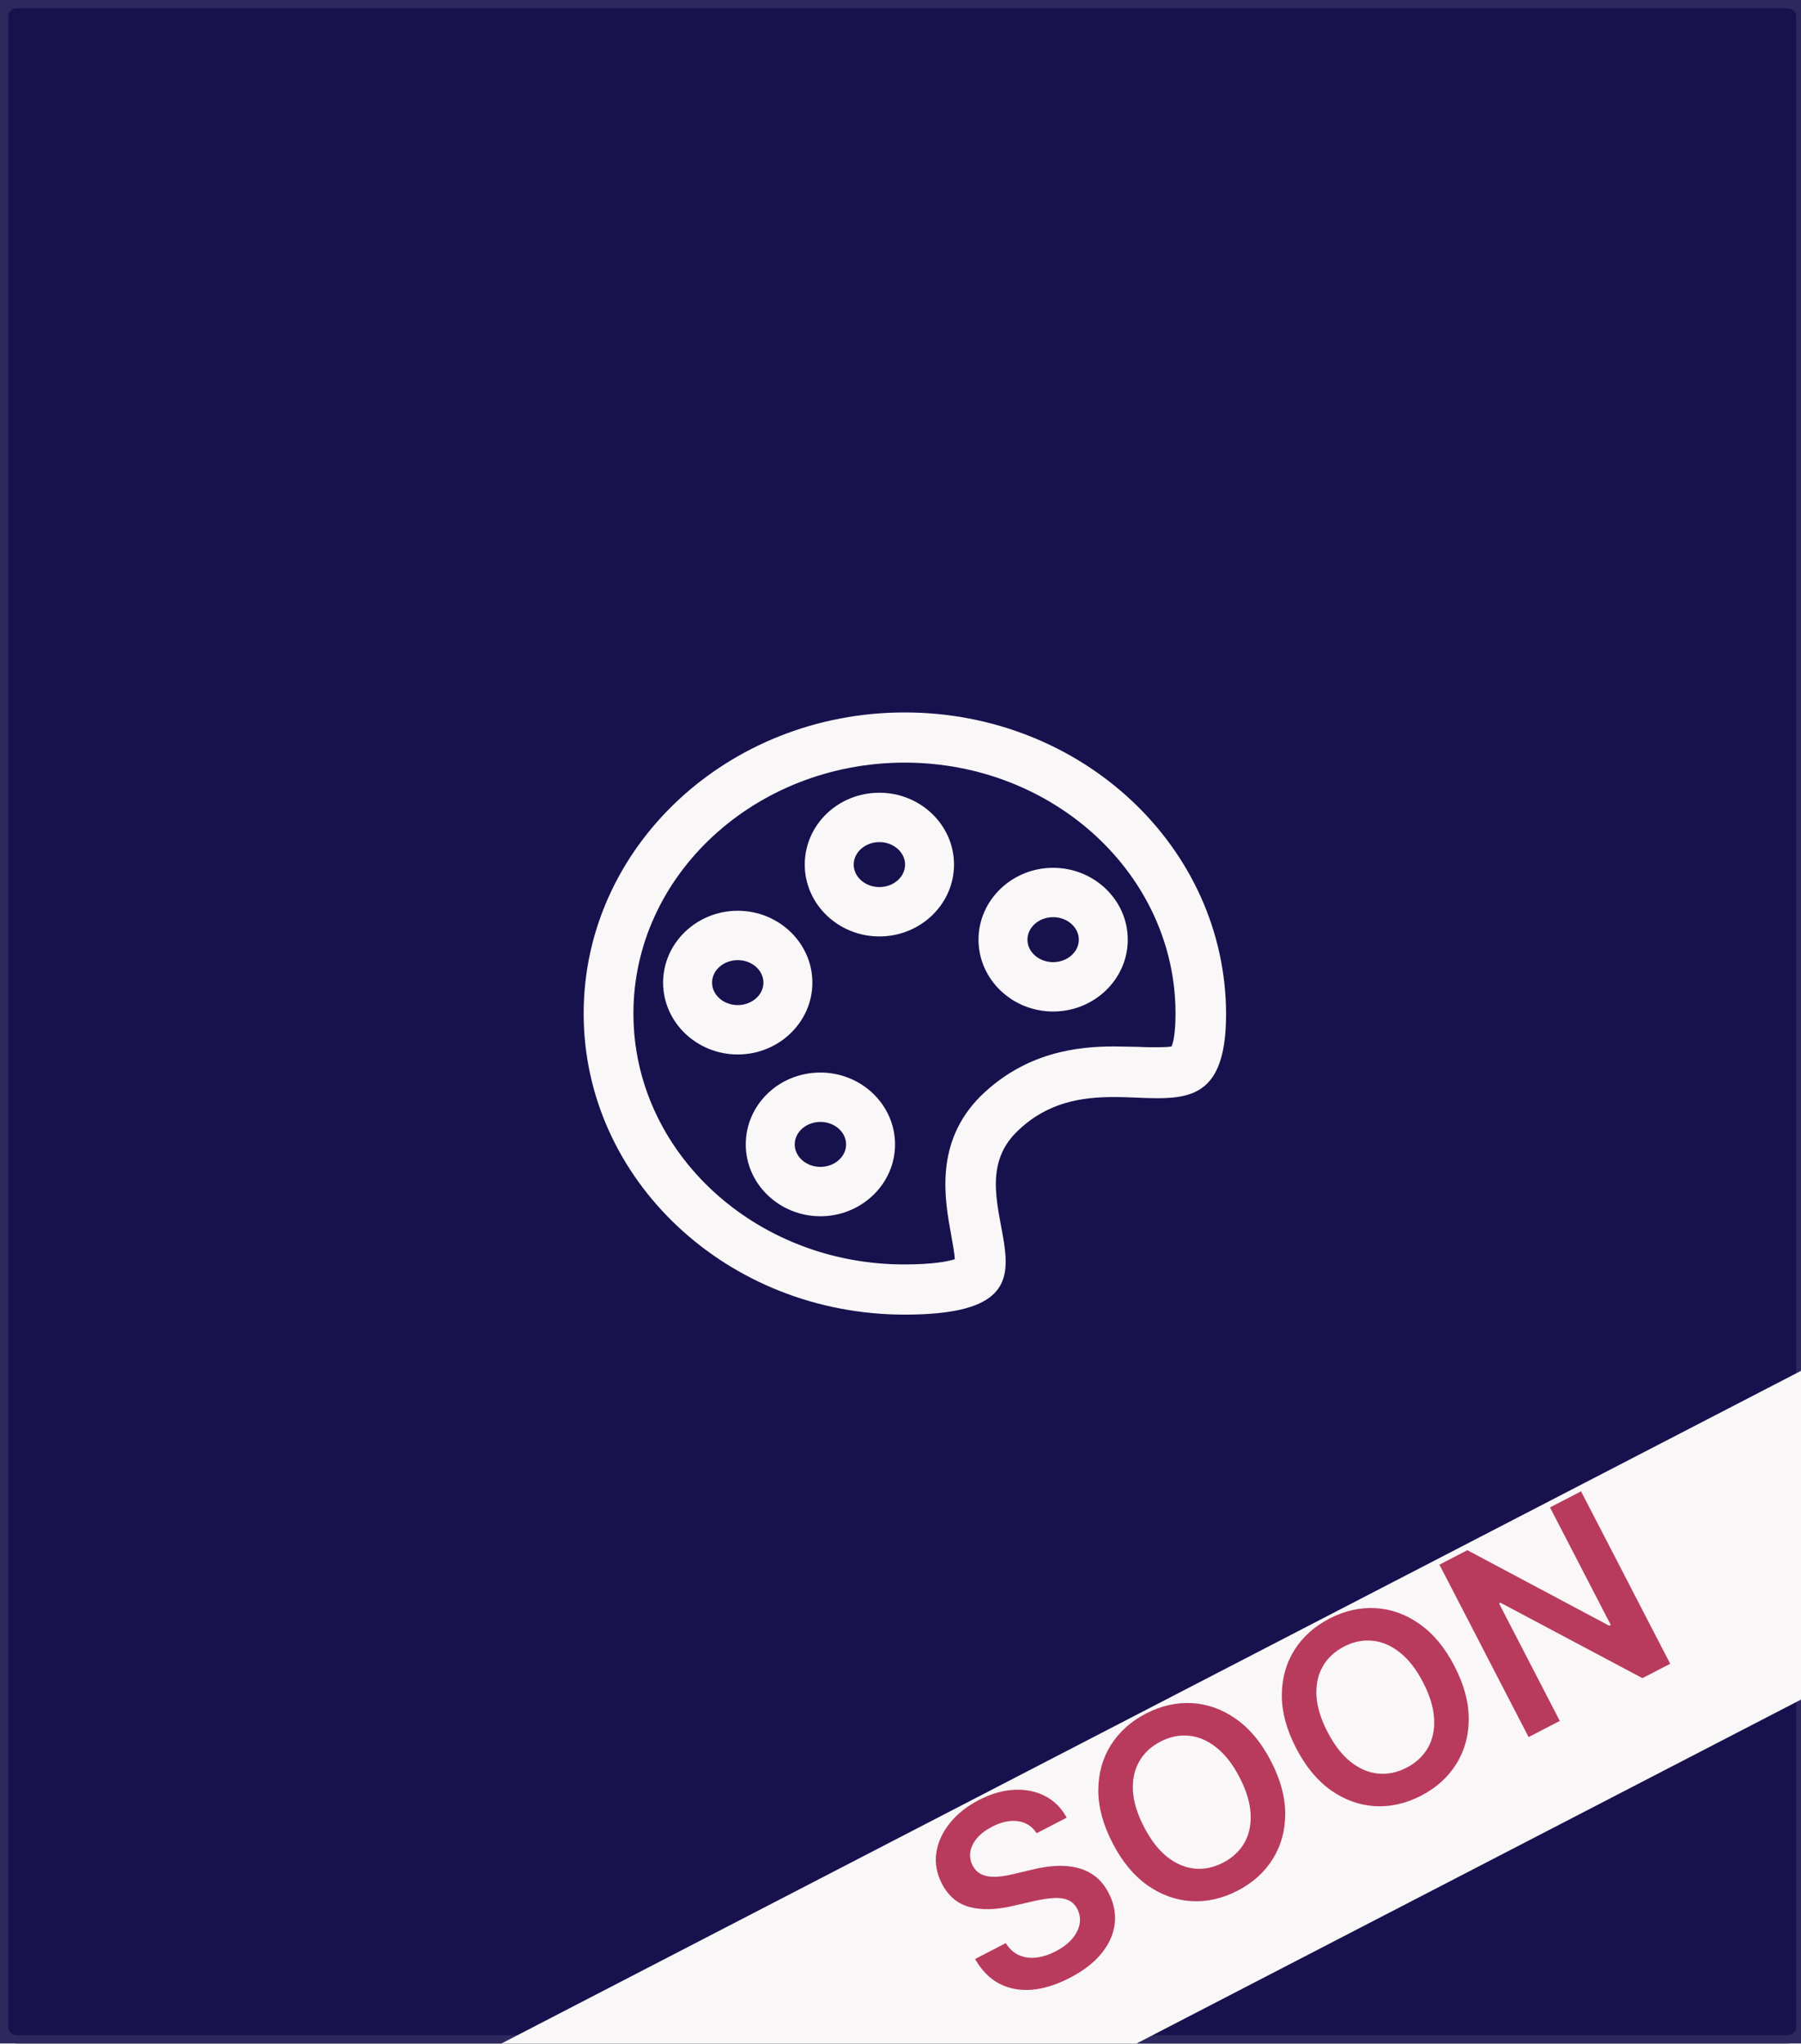 <svg width="216" height="245" viewBox="0 0 216 245" fill="none" xmlns="http://www.w3.org/2000/svg">
<path d="M0 2C0 0.895 0.895 0 2 0H214.43C215.535 0 216.43 0.895 216.43 2V242.97C216.43 244.075 215.535 244.97 214.43 244.97H2C0.895 244.97 0 244.075 0 242.97V2Z" fill="#404040"/>
<rect width="216.433" height="244.967" fill="#17114E"/>
<g clip-path="url(#clip0_1_54)">
<path d="M108.5 85.406C87.229 85.406 70 101.576 70 121.5C70 141.424 87.229 157.594 108.5 157.594C131.071 157.594 113.505 143.974 121.927 135.697C125.584 132.087 129.771 131.51 133.669 131.51C135.45 131.51 137.182 131.654 138.771 131.654C143.535 131.654 147.048 130.548 147.048 121.548C147 101.576 129.771 85.406 108.5 85.406ZM140.503 125.446C140.262 125.494 139.733 125.543 138.722 125.543C138.049 125.543 137.327 125.542 136.557 125.494C135.642 125.494 134.68 125.446 133.621 125.446C129.338 125.446 123.082 126.072 117.644 131.366C112.013 136.948 113.312 143.878 114.082 148.065C114.227 148.931 114.468 150.182 114.516 150.952C113.746 151.193 112.013 151.578 108.452 151.578C90.549 151.578 75.968 138.103 75.968 121.5C75.968 104.897 90.597 91.422 108.5 91.422C126.403 91.422 140.984 104.897 140.984 121.5C140.984 123.906 140.696 125.061 140.503 125.446Z" fill="#F9F7F7"/>
<path d="M98.394 128.574C93.437 128.574 89.442 132.424 89.442 137.189C89.442 141.953 93.485 145.803 98.394 145.803C103.302 145.803 107.345 141.953 107.345 137.189C107.345 132.424 103.302 128.574 98.394 128.574ZM98.394 139.884C96.709 139.884 95.314 138.681 95.314 137.189C95.314 135.697 96.709 134.494 98.394 134.494C100.078 134.494 101.474 135.697 101.474 137.189C101.474 138.681 100.078 139.884 98.394 139.884ZM97.431 117.794C97.431 113.03 93.389 109.18 88.48 109.18C83.571 109.18 79.529 113.03 79.529 117.794C79.529 122.559 83.571 126.409 88.48 126.409C93.389 126.409 97.431 122.559 97.431 117.794ZM88.48 120.489C86.796 120.489 85.4 119.286 85.4 117.794C85.4 116.303 86.796 115.099 88.48 115.099C90.164 115.099 91.56 116.303 91.56 117.794C91.56 119.286 90.164 120.489 88.48 120.489ZM105.468 95.031C100.511 95.031 96.517 98.881 96.517 103.646C96.517 108.41 100.559 112.26 105.468 112.26C110.377 112.26 114.419 108.41 114.419 103.646C114.419 98.881 110.377 95.031 105.468 95.031ZM105.468 106.341C103.784 106.341 102.388 105.137 102.388 103.646C102.388 102.154 103.784 100.951 105.468 100.951C107.152 100.951 108.548 102.154 108.548 103.646C108.548 105.137 107.152 106.341 105.468 106.341ZM117.355 112.645C117.355 117.409 121.397 121.259 126.306 121.259C131.215 121.259 135.257 117.409 135.257 112.645C135.257 107.881 131.215 104.031 126.306 104.031C121.397 104.031 117.355 107.881 117.355 112.645ZM129.386 112.645C129.386 114.137 127.991 115.34 126.306 115.34C124.622 115.34 123.226 114.137 123.226 112.645C123.226 111.153 124.622 109.95 126.306 109.95C127.991 109.95 129.386 111.153 129.386 112.645Z" fill="#F9F7F7"/>
</g>
<g filter="url(#filter0_d_1_54)">
<rect x="34" y="254.495" width="210" height="35" transform="rotate(-27.355 34 254.495)" fill="#F9F7F7"/>
</g>
<path d="M124.33 219.761C123.78 218.929 123.028 218.448 122.074 218.319C121.127 218.186 120.098 218.407 118.988 218.981C118.207 219.385 117.599 219.849 117.162 220.373C116.726 220.898 116.464 221.439 116.376 221.995C116.289 222.552 116.376 223.092 116.638 223.613C116.86 224.044 117.151 224.367 117.51 224.582C117.875 224.794 118.287 224.922 118.745 224.967C119.2 225.004 119.674 224.989 120.168 224.921C120.661 224.854 121.146 224.761 121.622 224.642L123.811 224.124C124.685 223.902 125.563 223.759 126.443 223.697C127.33 223.63 128.181 223.684 128.996 223.86C129.819 224.031 130.57 224.363 131.252 224.855C131.933 225.347 132.505 226.041 132.968 226.936C133.594 228.147 133.836 229.373 133.694 230.615C133.549 231.851 133.025 233.03 132.122 234.154C131.222 235.268 129.945 236.253 128.29 237.109C126.682 237.941 125.157 238.414 123.715 238.529C122.28 238.64 120.982 238.391 119.821 237.78C118.668 237.165 117.709 236.186 116.945 234.841L120.629 232.935C121.055 233.627 121.587 234.111 122.224 234.387C122.862 234.663 123.554 234.757 124.302 234.669C125.056 234.577 125.824 234.329 126.604 233.925C127.418 233.504 128.069 233.014 128.556 232.455C129.046 231.886 129.353 231.292 129.477 230.674C129.597 230.048 129.507 229.438 129.207 228.842C128.922 228.308 128.534 227.945 128.044 227.756C127.55 227.559 126.963 227.488 126.282 227.541C125.605 227.584 124.848 227.703 124.01 227.898L121.345 228.509C119.417 228.952 117.728 228.986 116.28 228.609C114.834 228.222 113.729 227.289 112.963 225.809C112.333 224.591 112.111 223.354 112.297 222.097C112.489 220.838 113.027 219.66 113.91 218.563C114.789 217.46 115.952 216.534 117.399 215.786C118.866 215.027 120.283 214.618 121.651 214.558C123.022 214.489 124.258 214.741 125.357 215.315C126.452 215.883 127.311 216.744 127.933 217.897L124.33 219.761ZM152.431 211.121C153.584 213.348 154.153 215.472 154.141 217.491C154.131 219.501 153.627 221.297 152.629 222.879C151.638 224.458 150.237 225.716 148.427 226.653C146.617 227.589 144.778 228.007 142.91 227.908C141.044 227.798 139.286 227.168 137.633 226.019C135.984 224.859 134.585 223.169 133.436 220.948C132.284 218.721 131.713 216.603 131.722 214.593C131.735 212.574 132.237 210.775 133.229 209.195C134.227 207.613 135.631 206.353 137.441 205.417C139.251 204.481 141.087 204.064 142.948 204.167C144.817 204.267 146.575 204.896 148.224 206.056C149.877 207.206 151.279 208.894 152.431 211.121ZM148.667 213.069C147.856 211.501 146.926 210.306 145.878 209.484C144.833 208.651 143.737 208.181 142.59 208.075C141.44 207.962 140.303 208.197 139.18 208.778C138.056 209.359 137.208 210.152 136.636 211.156C136.06 212.153 135.806 213.321 135.876 214.658C135.948 215.985 136.39 217.433 137.201 219.001C138.012 220.568 138.94 221.769 139.985 222.601C141.033 223.424 142.132 223.891 143.283 224.004C144.429 224.111 145.565 223.873 146.688 223.292C147.812 222.71 148.662 221.921 149.238 220.924C149.81 219.92 150.06 218.754 149.987 217.427C149.918 216.089 149.478 214.637 148.667 213.069ZM174.442 199.734C175.594 201.961 176.163 204.085 176.151 206.104C176.141 208.114 175.637 209.91 174.639 211.492C173.648 213.071 172.247 214.329 170.437 215.266C168.627 216.202 166.788 216.62 164.92 216.521C163.055 216.411 161.296 215.781 159.643 214.632C157.994 213.472 156.595 211.782 155.447 209.561C154.294 207.334 153.723 205.216 153.733 203.206C153.745 201.187 154.248 199.387 155.239 197.808C156.237 196.226 157.641 194.966 159.451 194.03C161.261 193.094 163.097 192.677 164.958 192.78C166.827 192.88 168.585 193.509 170.235 194.669C171.887 195.819 173.289 197.507 174.442 199.734ZM170.677 201.682C169.866 200.114 168.936 198.919 167.888 198.097C166.843 197.264 165.747 196.794 164.601 196.688C163.45 196.575 162.313 196.81 161.19 197.391C160.066 197.972 159.218 198.765 158.646 199.769C158.07 200.766 157.817 201.934 157.886 203.271C157.958 204.598 158.4 206.046 159.211 207.614C160.022 209.181 160.95 210.382 161.995 211.214C163.043 212.037 164.143 212.504 165.293 212.617C166.44 212.723 167.575 212.486 168.698 211.905C169.822 211.323 170.672 210.534 171.248 209.537C171.82 208.533 172.07 207.367 171.997 206.04C171.928 204.702 171.488 203.25 170.677 201.682ZM189.621 178.78L200.315 199.45L196.984 201.173L179.96 192.132L179.789 192.221L187.073 206.301L183.329 208.238L172.635 187.568L175.986 185.834L193.004 194.89L193.186 194.796L185.897 180.706L189.621 178.78Z" fill="#B83B5E"/>
<path d="M2 1H214.43V-1H2V1ZM215.43 2V242.97H217.43V2H215.43ZM214.43 243.97H2V245.97H214.43V243.97ZM1 242.97V2H-1V242.97H1ZM2 243.97C1.448 243.97 1 243.522 1 242.97H-1C-1 244.627 0.343 245.97 2 245.97V243.97ZM215.43 242.97C215.43 243.522 214.982 243.97 214.43 243.97V245.97C216.087 245.97 217.43 244.627 217.43 242.97H215.43ZM214.43 1C214.982 1 215.43 1.448 215.43 2H217.43C217.43 0.343 216.087 -1 214.43 -1V1ZM2 -1C0.343 -1 -1 0.343 -1 2H1C1 1.448 1.448 1 2 1V-1Z" fill="white" fill-opacity="0.1"/>
<defs>
<filter id="filter0_d_1_54" x="30" y="158" width="210.6" height="135.581" filterUnits="userSpaceOnUse" color-interpolation-filters="sRGB">
<feFlood flood-opacity="0" result="BackgroundImageFix"/>
<feColorMatrix in="SourceAlpha" type="matrix" values="0 0 0 0 0 0 0 0 0 0 0 0 0 0 0 0 0 0 127 0" result="hardAlpha"/>
<feOffset dy="4"/>
<feGaussianBlur stdDeviation="2"/>
<feComposite in2="hardAlpha" operator="out"/>
<feColorMatrix type="matrix" values="0 0 0 0 0 0 0 0 0 0 0 0 0 0 0 0 0 0 0.25 0"/>
<feBlend mode="normal" in2="BackgroundImageFix" result="effect1_dropShadow_1_54"/>
<feBlend mode="normal" in="SourceGraphic" in2="effect1_dropShadow_1_54" result="shape"/>
</filter>
<clipPath id="clip0_1_54">
<rect width="77" height="77" fill="white" transform="translate(70 83)"/>
</clipPath>
</defs>
</svg>
